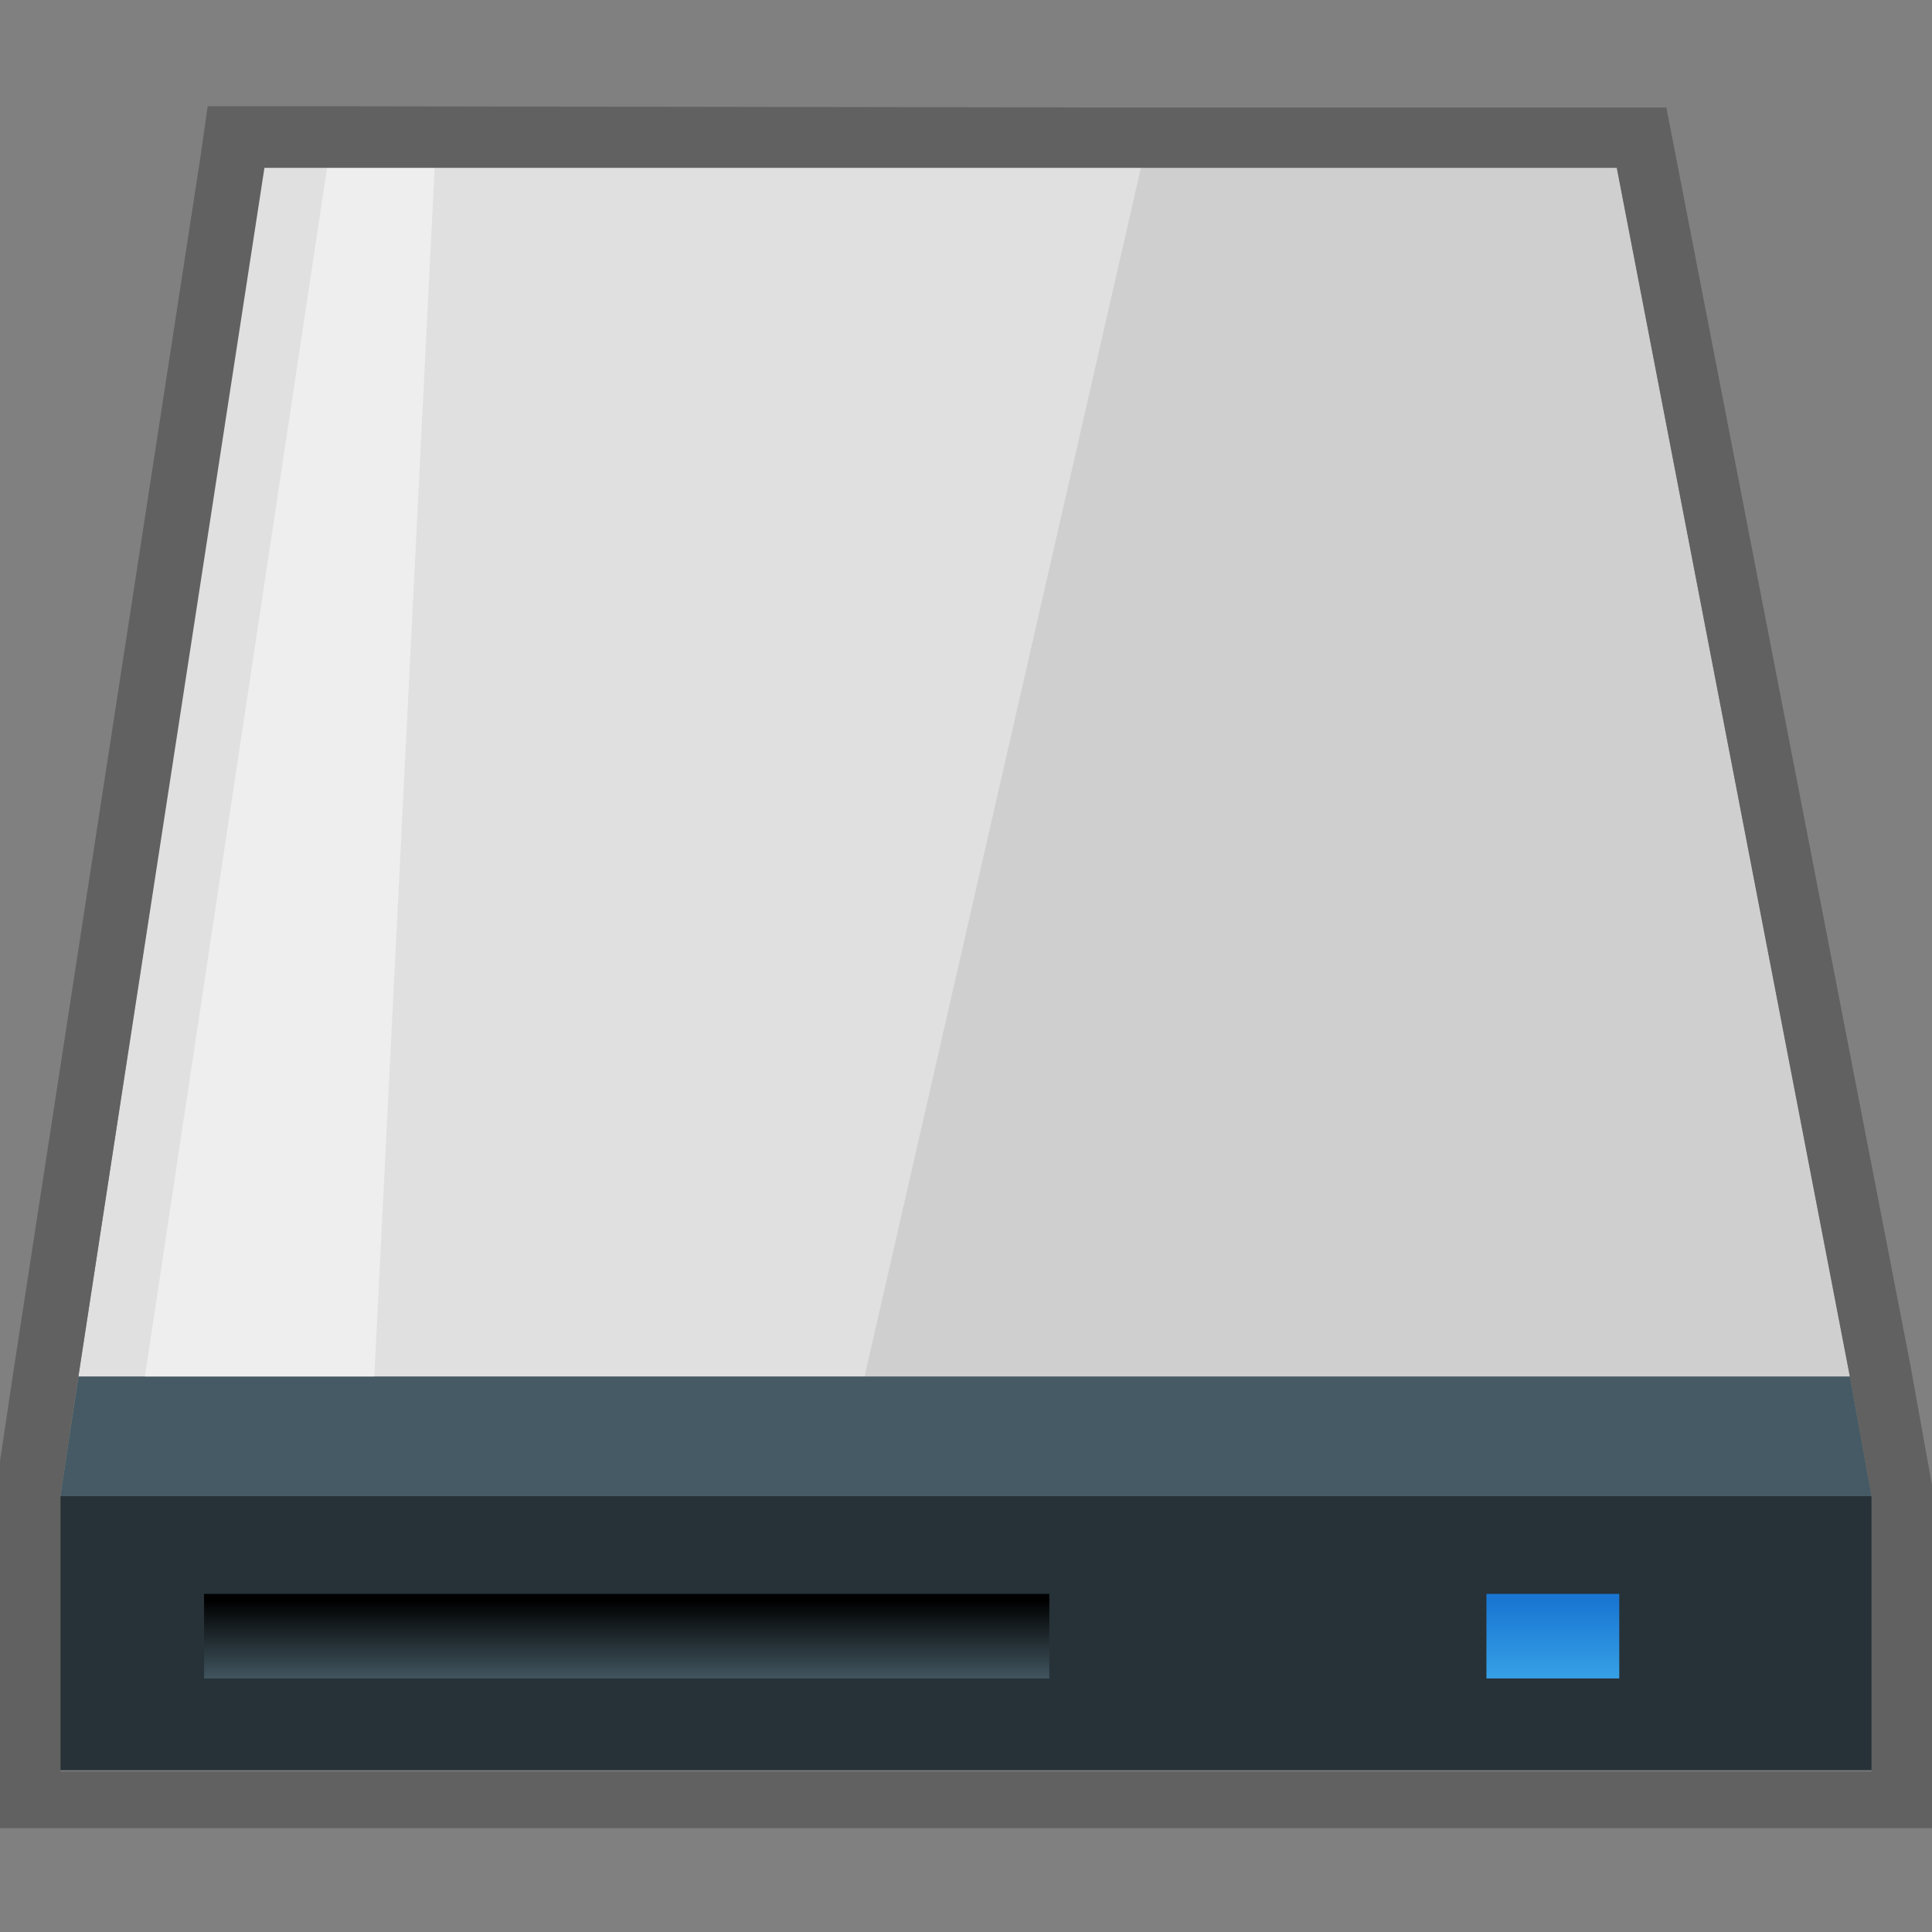 <?xml version="1.0" encoding="iso-8859-1"?>
<!-- Generator: Adobe Illustrator 21.0.0, SVG Export Plug-In . SVG Version: 6.00 Build 0)  -->
<svg version="1.1" id="&#x56FE;&#x5C42;_1" xmlns="http://www.w3.org/2000/svg" xmlns:xlink="http://www.w3.org/1999/xlink" x="0px"
	 y="0px" viewBox="0 0 16 16" style="enable-background:new 0 0 16 16;" xml:space="preserve">
<rect x="0" y="0" width="16" height="16" fill="#808080" stroke="none"/>
<title>画板 26</title>
<g id="&#x5F00;&#x59CB;&#x83DC;&#x5355;&#x5E94;&#x7528;&#x56FE;&#x6807;">
	<g id="&#x786C;&#x76D8;">
		<g id="_16">
			<g id="g4">
				<g id="g6">
					<path id="path10" style="fill:#263238;" d="M0.5,12.39v2.27h15v-2.27H0.5z"/>
					<polygon style="fill:#E0E0E0;" points="15.32,11.4 13.38,1.34 2.18,1.38 0.65,11.4 					"/>
					<polygon style="opacity:0.25;fill:#9E9E9E;enable-background:new    ;" points="15.32,11.4 13.38,1.34 9.46,1.34 7.16,11.4 
											"/>
					<polygon style="fill:#455A64;" points="0.65,11.4 0.5,12.39 15.5,12.39 15.32,11.4 					"/>
					<polygon style="opacity:0.45;fill:#FFFFFF;enable-background:new    ;" points="3.1,11.4 3.6,1.38 2.71,1.38 1.2,11.4 					"/>
				</g>
				<g id="g12">
					
						<linearGradient id="path14_1_" gradientUnits="userSpaceOnUse" x1="-2180.76" y1="3822.22" x2="-2180.76" y2="3821.54" gradientTransform="matrix(1 0 0 1 2185.95 -3808.31)">
						<stop  offset="0" style="stop-color:#455A64"/>
						<stop  offset="0.21" style="stop-color:#36474F"/>
						<stop  offset="1" style="stop-color:#000000"/>
					</linearGradient>
					<path id="path14" style="fill:url(#path14_1_);" d="M8.69,13.9h-7v-0.7h7V13.9z"/>
					
						<linearGradient id="path16_1_" gradientUnits="userSpaceOnUse" x1="-2173.09" y1="3822.22" x2="-2173.09" y2="3821.54" gradientTransform="matrix(1 0 0 1 2185.95 -3808.31)">
						<stop  offset="0" style="stop-color:#38A3E7"/>
						<stop  offset="1" style="stop-color:#1976D2"/>
					</linearGradient>
					<path id="path16" style="fill:url(#path16_1_);" d="M12.31,13.9h1.1v-0.7h-1.1V13.9z"/>
				</g>
				<path style="fill:#616161;" d="M13.38,1.34l1.94,10.06l0.18,1v2.27h-15v-2.28l0.15-1l1.54-10h0.54h6.74h3.92 M13.8,0.89H9.06
					L2.72,0.88h-1L1.66,1.3l-1.54,10l-0.15,1v2.84H16V12.3l-0.18-1L13.87,1.25l-0.08-0.41L13.8,0.89z"/>
			</g>
		</g>
	</g>
</g>
</svg>
